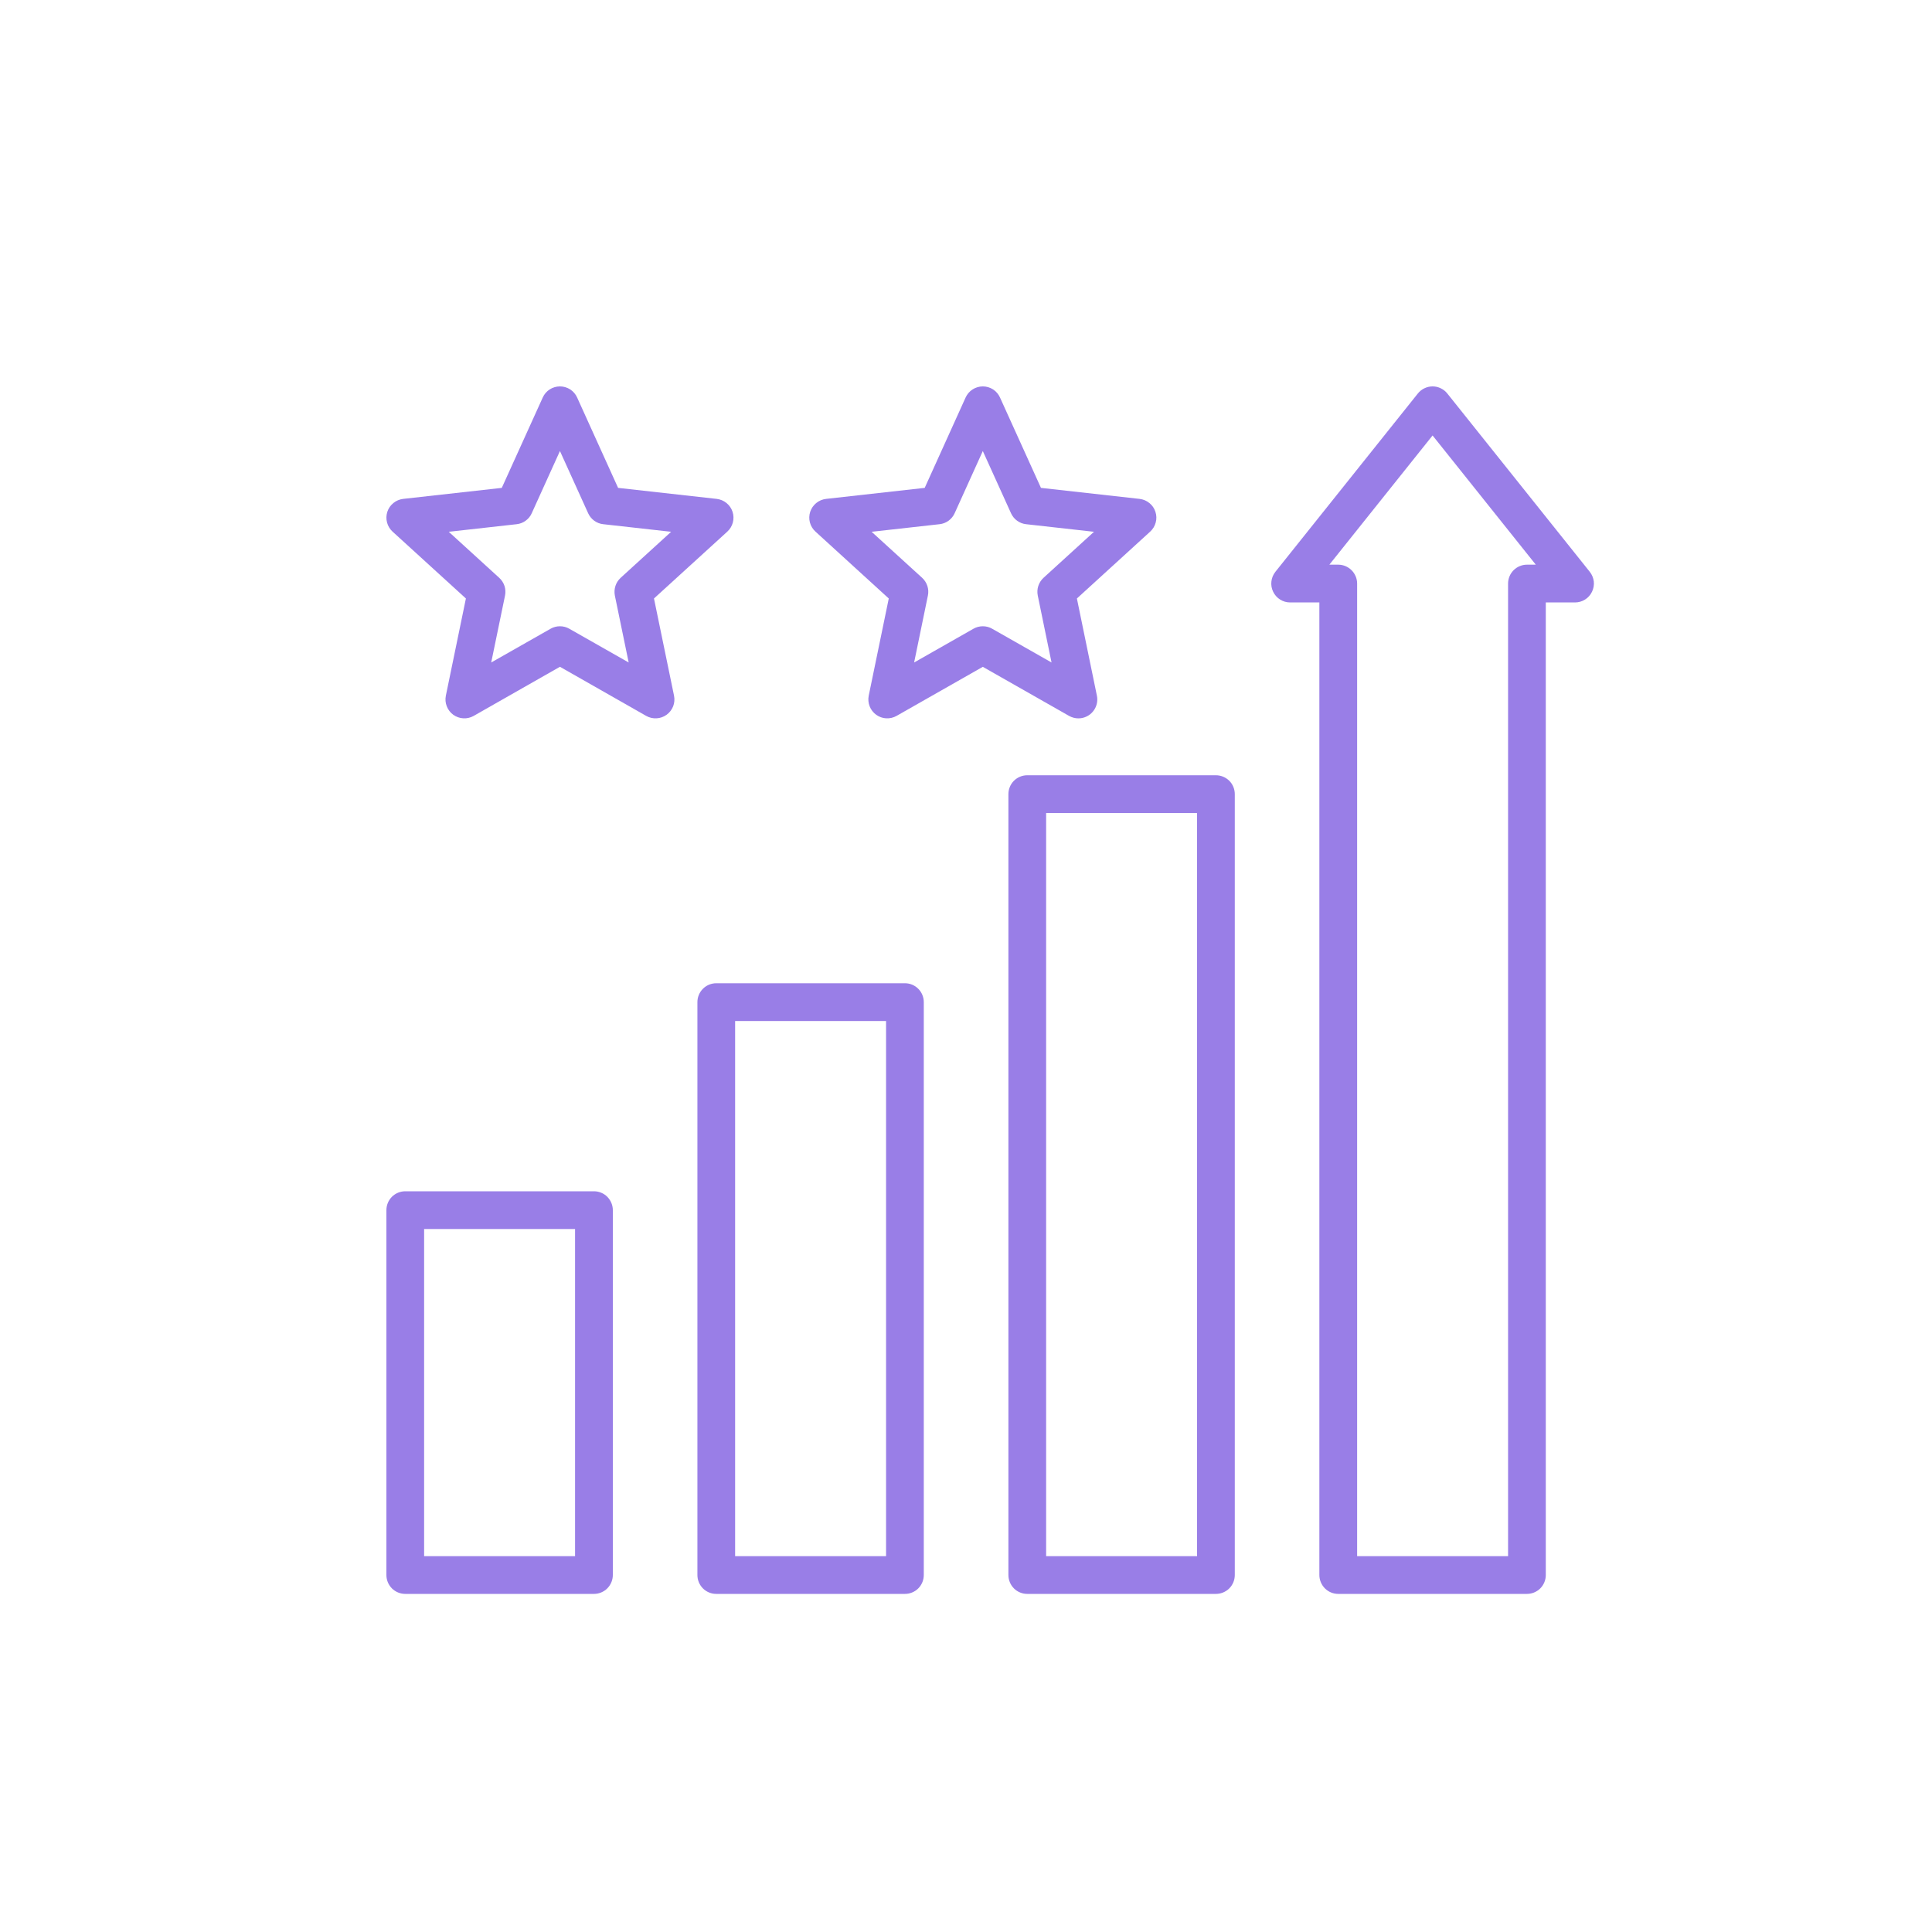 <svg width="40" height="40" viewBox="0 0 40 40" fill="none" xmlns="http://www.w3.org/2000/svg">
<path d="M12.297 24.664H8.391C8.287 24.664 8.188 24.705 8.114 24.778C8.041 24.852 8 24.951 8 25.055V32.609C8 32.713 8.041 32.812 8.114 32.886C8.188 32.959 8.287 33 8.391 33H12.297C12.4 33 12.5 32.959 12.573 32.886C12.646 32.812 12.688 32.713 12.688 32.609V25.055C12.688 24.951 12.646 24.852 12.573 24.778C12.5 24.705 12.4 24.664 12.297 24.664ZM11.906 32.219H8.781V25.445H11.906V32.219ZM18.736 20.357H14.829C14.726 20.357 14.626 20.398 14.553 20.472C14.48 20.545 14.439 20.644 14.439 20.748V32.609C14.439 32.713 14.48 32.812 14.553 32.886C14.626 32.959 14.726 33 14.829 33H18.736C18.839 33 18.939 32.959 19.012 32.886C19.085 32.812 19.126 32.713 19.126 32.609V20.748C19.126 20.644 19.085 20.545 19.012 20.472C18.939 20.398 18.839 20.357 18.736 20.357ZM18.345 32.219H15.22V21.139H18.345V32.219ZM25.174 16.051H21.268C21.165 16.051 21.065 16.092 20.992 16.165C20.919 16.238 20.878 16.338 20.878 16.441V32.609C20.878 32.713 20.919 32.812 20.992 32.886C21.065 32.959 21.165 33 21.268 33H25.174C25.278 33 25.377 32.959 25.451 32.886C25.524 32.812 25.565 32.713 25.565 32.609V16.441C25.565 16.338 25.524 16.238 25.451 16.165C25.377 16.092 25.278 16.051 25.174 16.051ZM24.784 32.219H21.659V16.832H24.784V32.219ZM32.914 11.838L29.965 8.147C29.929 8.101 29.882 8.064 29.829 8.039C29.777 8.013 29.719 8 29.66 8C29.602 8 29.544 8.013 29.491 8.039C29.438 8.064 29.392 8.101 29.355 8.147L26.406 11.838C26.36 11.896 26.331 11.965 26.323 12.038C26.314 12.111 26.327 12.185 26.359 12.251C26.391 12.318 26.441 12.374 26.503 12.413C26.565 12.452 26.637 12.473 26.711 12.473H27.316V32.609C27.316 32.713 27.358 32.812 27.431 32.886C27.504 32.959 27.603 33 27.707 33H31.613C31.717 33 31.816 32.959 31.89 32.886C31.963 32.812 32.004 32.713 32.004 32.609V12.473H32.609C32.683 12.473 32.755 12.452 32.817 12.413C32.88 12.374 32.929 12.318 32.961 12.251C32.993 12.185 33.006 12.111 32.998 12.038C32.989 11.965 32.96 11.896 32.914 11.838ZM31.613 11.691C31.51 11.691 31.41 11.733 31.337 11.806C31.264 11.879 31.223 11.979 31.223 12.082V32.219H28.098V12.082C28.098 11.979 28.056 11.879 27.983 11.806C27.91 11.733 27.811 11.691 27.707 11.691H27.523L29.66 9.016L31.797 11.691L31.613 11.691ZM13.54 12.391L15.059 11.006C15.114 10.955 15.154 10.89 15.173 10.817C15.192 10.745 15.19 10.668 15.167 10.597C15.144 10.525 15.1 10.462 15.042 10.415C14.984 10.367 14.913 10.338 14.839 10.329L12.797 10.101L11.949 8.23C11.918 8.161 11.868 8.103 11.805 8.062C11.742 8.022 11.668 8 11.593 8C11.518 8 11.444 8.022 11.381 8.062C11.318 8.103 11.268 8.161 11.237 8.23L10.389 10.101L8.347 10.329C8.273 10.338 8.202 10.367 8.144 10.415C8.086 10.462 8.042 10.525 8.019 10.597C7.996 10.668 7.994 10.745 8.013 10.817C8.032 10.89 8.072 10.955 8.127 11.006L9.646 12.391L9.231 14.403C9.216 14.477 9.222 14.553 9.25 14.623C9.277 14.693 9.323 14.754 9.384 14.798C9.445 14.842 9.517 14.868 9.592 14.872C9.667 14.876 9.742 14.859 9.807 14.822L11.593 13.805L13.379 14.822C13.444 14.859 13.519 14.876 13.594 14.872C13.669 14.868 13.741 14.842 13.802 14.798C13.863 14.754 13.909 14.693 13.937 14.623C13.964 14.553 13.97 14.477 13.955 14.403L13.54 12.391ZM12.73 12.331L13.016 13.716L11.786 13.017C11.727 12.983 11.661 12.966 11.593 12.966C11.525 12.966 11.459 12.983 11.4 13.017L10.17 13.716L10.456 12.331C10.469 12.264 10.466 12.195 10.445 12.131C10.424 12.067 10.386 12.009 10.336 11.963L9.291 11.01L10.697 10.853C10.764 10.846 10.828 10.821 10.883 10.781C10.938 10.741 10.982 10.688 11.009 10.626L11.593 9.338L12.177 10.626C12.205 10.688 12.248 10.741 12.303 10.781C12.358 10.821 12.422 10.846 12.489 10.853L13.895 11.01L12.85 11.963C12.8 12.009 12.762 12.067 12.742 12.131C12.721 12.195 12.717 12.264 12.73 12.331ZM22.328 14.873C22.386 14.873 22.443 14.86 22.495 14.835C22.548 14.81 22.594 14.774 22.63 14.729C22.667 14.684 22.693 14.632 22.707 14.575C22.721 14.519 22.722 14.46 22.71 14.403L22.296 12.391L23.814 11.006C23.869 10.955 23.909 10.89 23.928 10.817C23.948 10.745 23.945 10.668 23.922 10.597C23.899 10.525 23.856 10.462 23.797 10.415C23.739 10.367 23.669 10.338 23.594 10.329L21.552 10.101L20.704 8.23C20.673 8.161 20.623 8.103 20.56 8.062C20.497 8.022 20.424 8 20.348 8C20.273 8 20.2 8.022 20.137 8.062C20.073 8.103 20.023 8.161 19.992 8.23L19.145 10.101L17.103 10.329C17.028 10.338 16.957 10.367 16.899 10.415C16.841 10.462 16.798 10.525 16.774 10.597C16.751 10.668 16.749 10.745 16.768 10.817C16.788 10.89 16.827 10.955 16.883 11.006L18.401 12.391L17.986 14.403C17.971 14.477 17.978 14.553 18.005 14.623C18.032 14.693 18.079 14.754 18.14 14.798C18.2 14.842 18.272 14.868 18.347 14.872C18.422 14.876 18.497 14.859 18.562 14.822L20.348 13.806L22.134 14.822C22.193 14.855 22.26 14.873 22.328 14.873ZM20.541 13.017C20.483 12.983 20.416 12.966 20.348 12.966C20.281 12.966 20.214 12.983 20.155 13.017L18.926 13.716L19.211 12.331C19.225 12.264 19.221 12.195 19.2 12.131C19.179 12.067 19.142 12.009 19.092 11.963L18.046 11.01L19.452 10.853C19.52 10.846 19.584 10.821 19.639 10.781C19.693 10.741 19.737 10.688 19.765 10.626L20.348 9.338L20.932 10.626C20.96 10.688 21.003 10.741 21.058 10.781C21.113 10.821 21.177 10.846 21.244 10.853L22.65 11.01L21.605 11.963C21.555 12.009 21.518 12.067 21.497 12.131C21.476 12.195 21.472 12.264 21.486 12.331L21.771 13.716L20.541 13.017Z" fill="#997EE7"/>
</svg>
